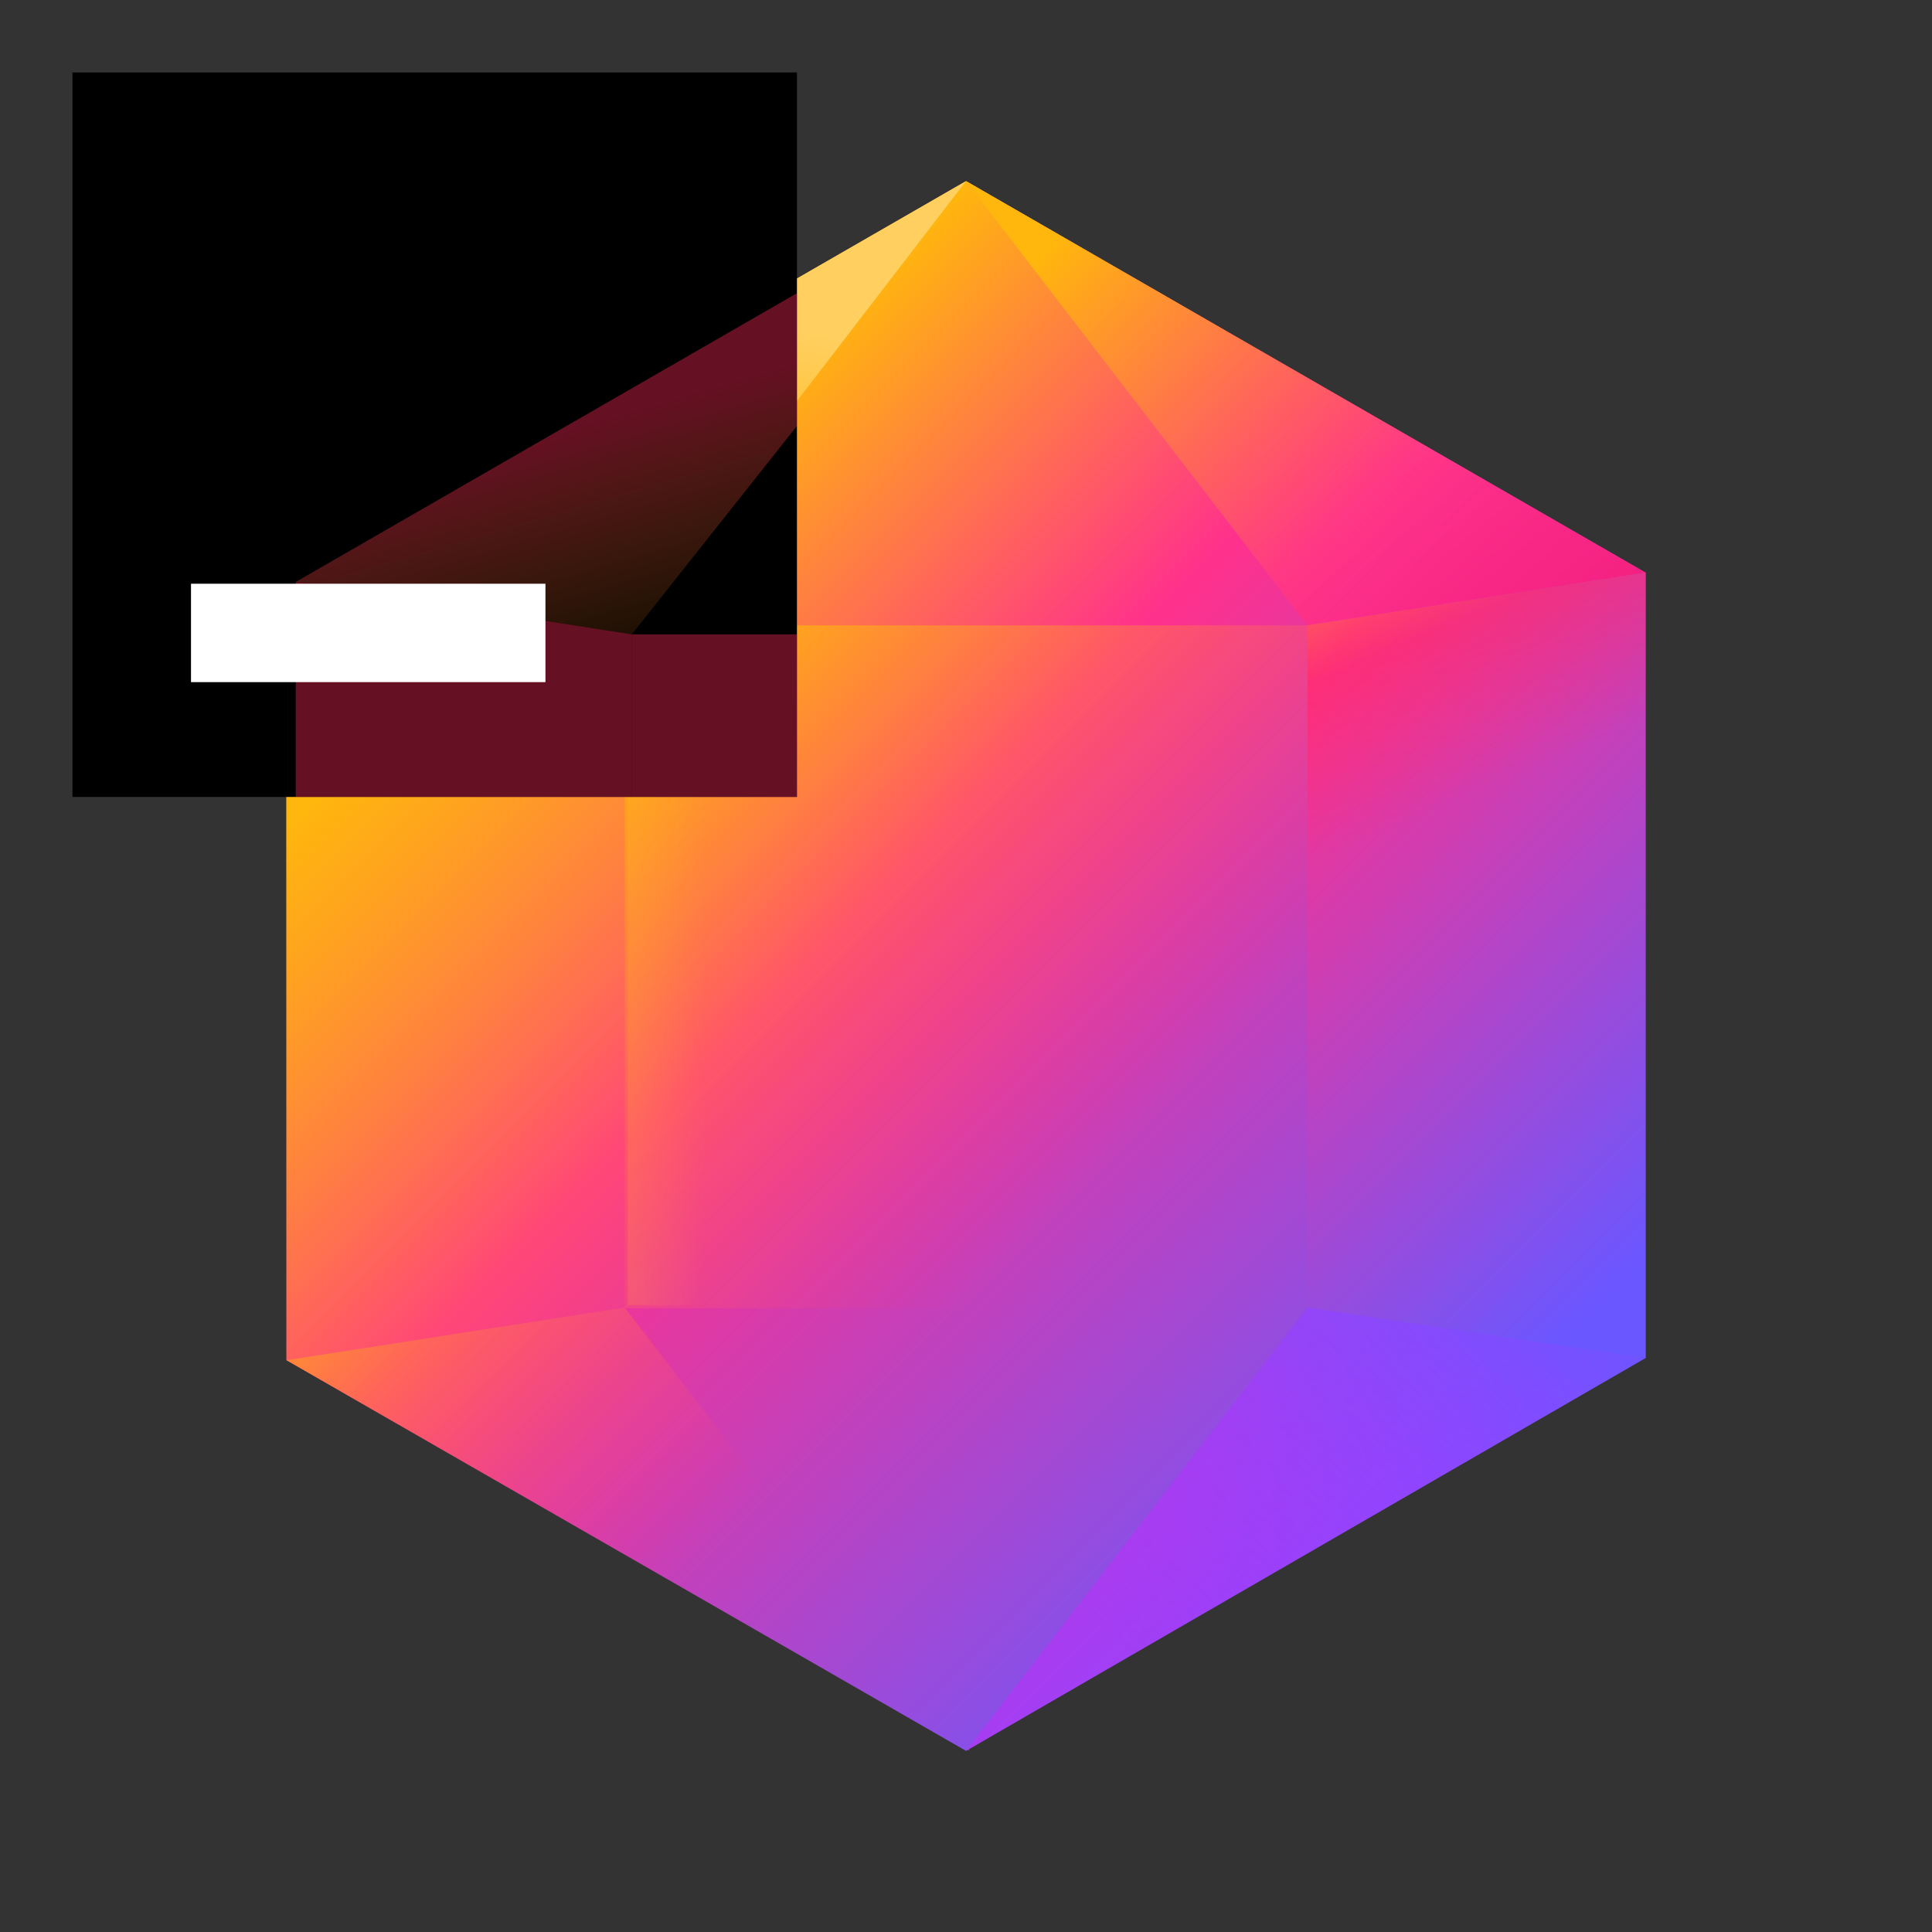<svg width="80" height="80" viewBox="0 0 80 80" fill="none" xmlns="http://www.w3.org/2000/svg">
<rect x="0" y="0" width="80" height="80" fill="#333333" stroke="none"/>
<path d="M68.139 23.711L40 7.5L11.861 23.711L11.861 23.711L11.861 56.322L40 72.5L40.074 72.457L40.12 72.483L40.12 72.431L68.139 56.228V23.711H68.139L68.139 23.711Z" fill="url(#paint0_linear_1725:1291)"/>
<path d="M68.139 23.711L40 7.5L54.139 25.894L68.139 23.711Z" fill="url(#paint1_linear_1725:1291)"/>
<path d="M25.861 54.138V25.893L11.861 23.711V56.322L25.861 54.138Z" fill="url(#paint2_linear_1725:1291)"/>
<path d="M11.861 23.711L40 7.5L25.861 25.894L11.861 23.711Z" fill="url(#paint3_linear_1725:1291)"/>
<path d="M68.139 23.711L40 7.5L54.139 25.894L68.139 23.711Z" fill="url(#paint4_linear_1725:1291)"/>
<path d="M54.139 54.139L40 72.5L68.139 56.229L54.139 54.139Z" fill="url(#paint5_linear_1725:1291)"/>
<path d="M68.139 23.711L54.139 25.893V54.138L68.139 56.228V23.711Z" fill="url(#paint6_linear_1725:1291)"/>
<path d="M68.139 23.711L54.139 25.893V54.138L68.139 56.228V23.711Z" fill="url(#paint7_linear_1725:1291)"/>
<path d="M40 72.5L25.861 54.139L11.861 56.322L40 72.5Z" fill="url(#paint8_linear_1725:1291)"/>
<path d="M54.139 25.894H25.864V54.168H54.139V25.894Z" fill="url(#paint9_linear_1725:1291)"/>
<path d="M54.01 26.024H25.994V54.041H54.01V26.024Z" fill="url(#paint10_linear_1725:1291)"/>
<path d="M33 3H3V33H33V3Z" fill="black"/>
<path d="M33 17.637V12.141L12.245 24.098L26.163 26.268L33 17.637Z" fill="url(#paint11_linear_1725:1291)"/>
<path d="M33 26.269H26.165V33.001H33V26.269Z" fill="url(#paint12_linear_1725:1291)"/>
<path d="M26.163 33V26.268L12.245 24.098V33H26.163Z" fill="url(#paint13_linear_1725:1291)"/>
<path d="M22.586 24.171H7.909V28.246H22.586V24.171Z" fill="white"/>
<defs>
<linearGradient id="paint0_linear_1725:1291" x1="12.614" y1="12.631" x2="66.192" y2="66.209" gradientUnits="userSpaceOnUse">
<stop offset="0.208" stop-color="#FFB60D"/>
<stop offset="0.448" stop-color="#FF318C"/>
<stop offset="0.908" stop-color="#6B57FF"/>
</linearGradient>
<linearGradient id="paint1_linear_1725:1291" x1="42.296" y1="3.364" x2="75.874" y2="41.568" gradientUnits="userSpaceOnUse">
<stop stop-color="#FFB60D"/>
<stop offset="0.439" stop-color="#FF318C"/>
<stop offset="0.937" stop-color="#E30871"/>
</linearGradient>
<linearGradient id="paint2_linear_1725:1291" x1="9.205" y1="31.451" x2="46.529" y2="68.776" gradientUnits="userSpaceOnUse">
<stop offset="0.073" stop-color="#FFB60D"/>
<stop offset="0.686" stop-color="#FF318C" stop-opacity="0"/>
</linearGradient>
<linearGradient id="paint3_linear_1725:1291" x1="26.568" y1="11.729" x2="22.837" y2="34.413" gradientUnits="userSpaceOnUse">
<stop offset="0.042" stop-color="#FFCF5F"/>
<stop offset="0.407" stop-color="#FFB60D"/>
<stop offset="1" stop-color="#FF318C" stop-opacity="0"/>
</linearGradient>
<linearGradient id="paint4_linear_1725:1291" x1="44.456" y1="8.12" x2="81.715" y2="45.379" gradientUnits="userSpaceOnUse">
<stop offset="0.016" stop-color="#FFB60D"/>
<stop offset="0.424" stop-color="#FF318C" stop-opacity="0"/>
</linearGradient>
<linearGradient id="paint5_linear_1725:1291" x1="38.396" y1="79.688" x2="66.651" y2="49.244" gradientUnits="userSpaceOnUse">
<stop offset="0.336" stop-color="#D123FF" stop-opacity="0.4"/>
<stop offset="0.721" stop-color="#8F45FF" stop-opacity="0.788"/>
<stop offset="0.924" stop-color="#6B57FF"/>
</linearGradient>
<linearGradient id="paint6_linear_1725:1291" x1="36.335" y1="14.12" x2="73.812" y2="51.597" gradientUnits="userSpaceOnUse">
<stop offset="0.016" stop-color="#FFB60D"/>
<stop offset="0.424" stop-color="#FF318C"/>
<stop offset="0.929" stop-color="#6B57FF"/>
</linearGradient>
<linearGradient id="paint7_linear_1725:1291" x1="53.058" y1="20.125" x2="60.371" y2="37.137" gradientUnits="userSpaceOnUse">
<stop offset="0.046" stop-color="#FFDE17" stop-opacity="0.6"/>
<stop offset="0.435" stop-color="#FE2857" stop-opacity="0.4"/>
<stop offset="0.804" stop-color="#FE2857" stop-opacity="0"/>
</linearGradient>
<linearGradient id="paint8_linear_1725:1291" x1="10.666" y1="46.985" x2="36.51" y2="72.987" gradientUnits="userSpaceOnUse">
<stop offset="0.073" stop-color="#FFB40D"/>
<stop offset="0.686" stop-color="#FF318C" stop-opacity="0"/>
</linearGradient>
<linearGradient id="paint9_linear_1725:1291" x1="20.233" y1="20.262" x2="59.197" y2="59.226" gradientUnits="userSpaceOnUse">
<stop offset="0.184" stop-color="#FFB40D"/>
<stop offset="0.691" stop-color="#FF318C" stop-opacity="0"/>
</linearGradient>
<linearGradient id="paint10_linear_1725:1291" x1="17.247" y1="40.033" x2="34.105" y2="40.033" gradientUnits="userSpaceOnUse">
<stop stop-color="#F9ED32" stop-opacity="0.6"/>
<stop offset="0.198" stop-color="#FFC524" stop-opacity="0.4"/>
<stop offset="0.705" stop-color="#FFC524" stop-opacity="0"/>
</linearGradient>
<linearGradient id="paint11_linear_1725:1291" x1="21.215" y1="13.334" x2="28.252" y2="37.272" gradientUnits="userSpaceOnUse">
<stop offset="0.198" stop-color="#FE2857" stop-opacity="0.4"/>
<stop offset="0.705" stop-color="#FFB40D" stop-opacity="0"/>
</linearGradient>
<linearGradient id="paint12_linear_1725:1291" x1="154.096" y1="152.361" x2="202.916" y2="201.93" gradientUnits="userSpaceOnUse">
<stop offset="0.198" stop-color="#FE2857" stop-opacity="0.4"/>
<stop offset="0.705" stop-color="#FFB40D" stop-opacity="0"/>
</linearGradient>
<linearGradient id="paint13_linear_1725:1291" x1="90.087" y1="155.369" x2="222.493" y2="343.917" gradientUnits="userSpaceOnUse">
<stop offset="0.198" stop-color="#FE2857" stop-opacity="0.4"/>
<stop offset="0.705" stop-color="#FFB40D" stop-opacity="0"/>
</linearGradient>
</defs>
</svg>
